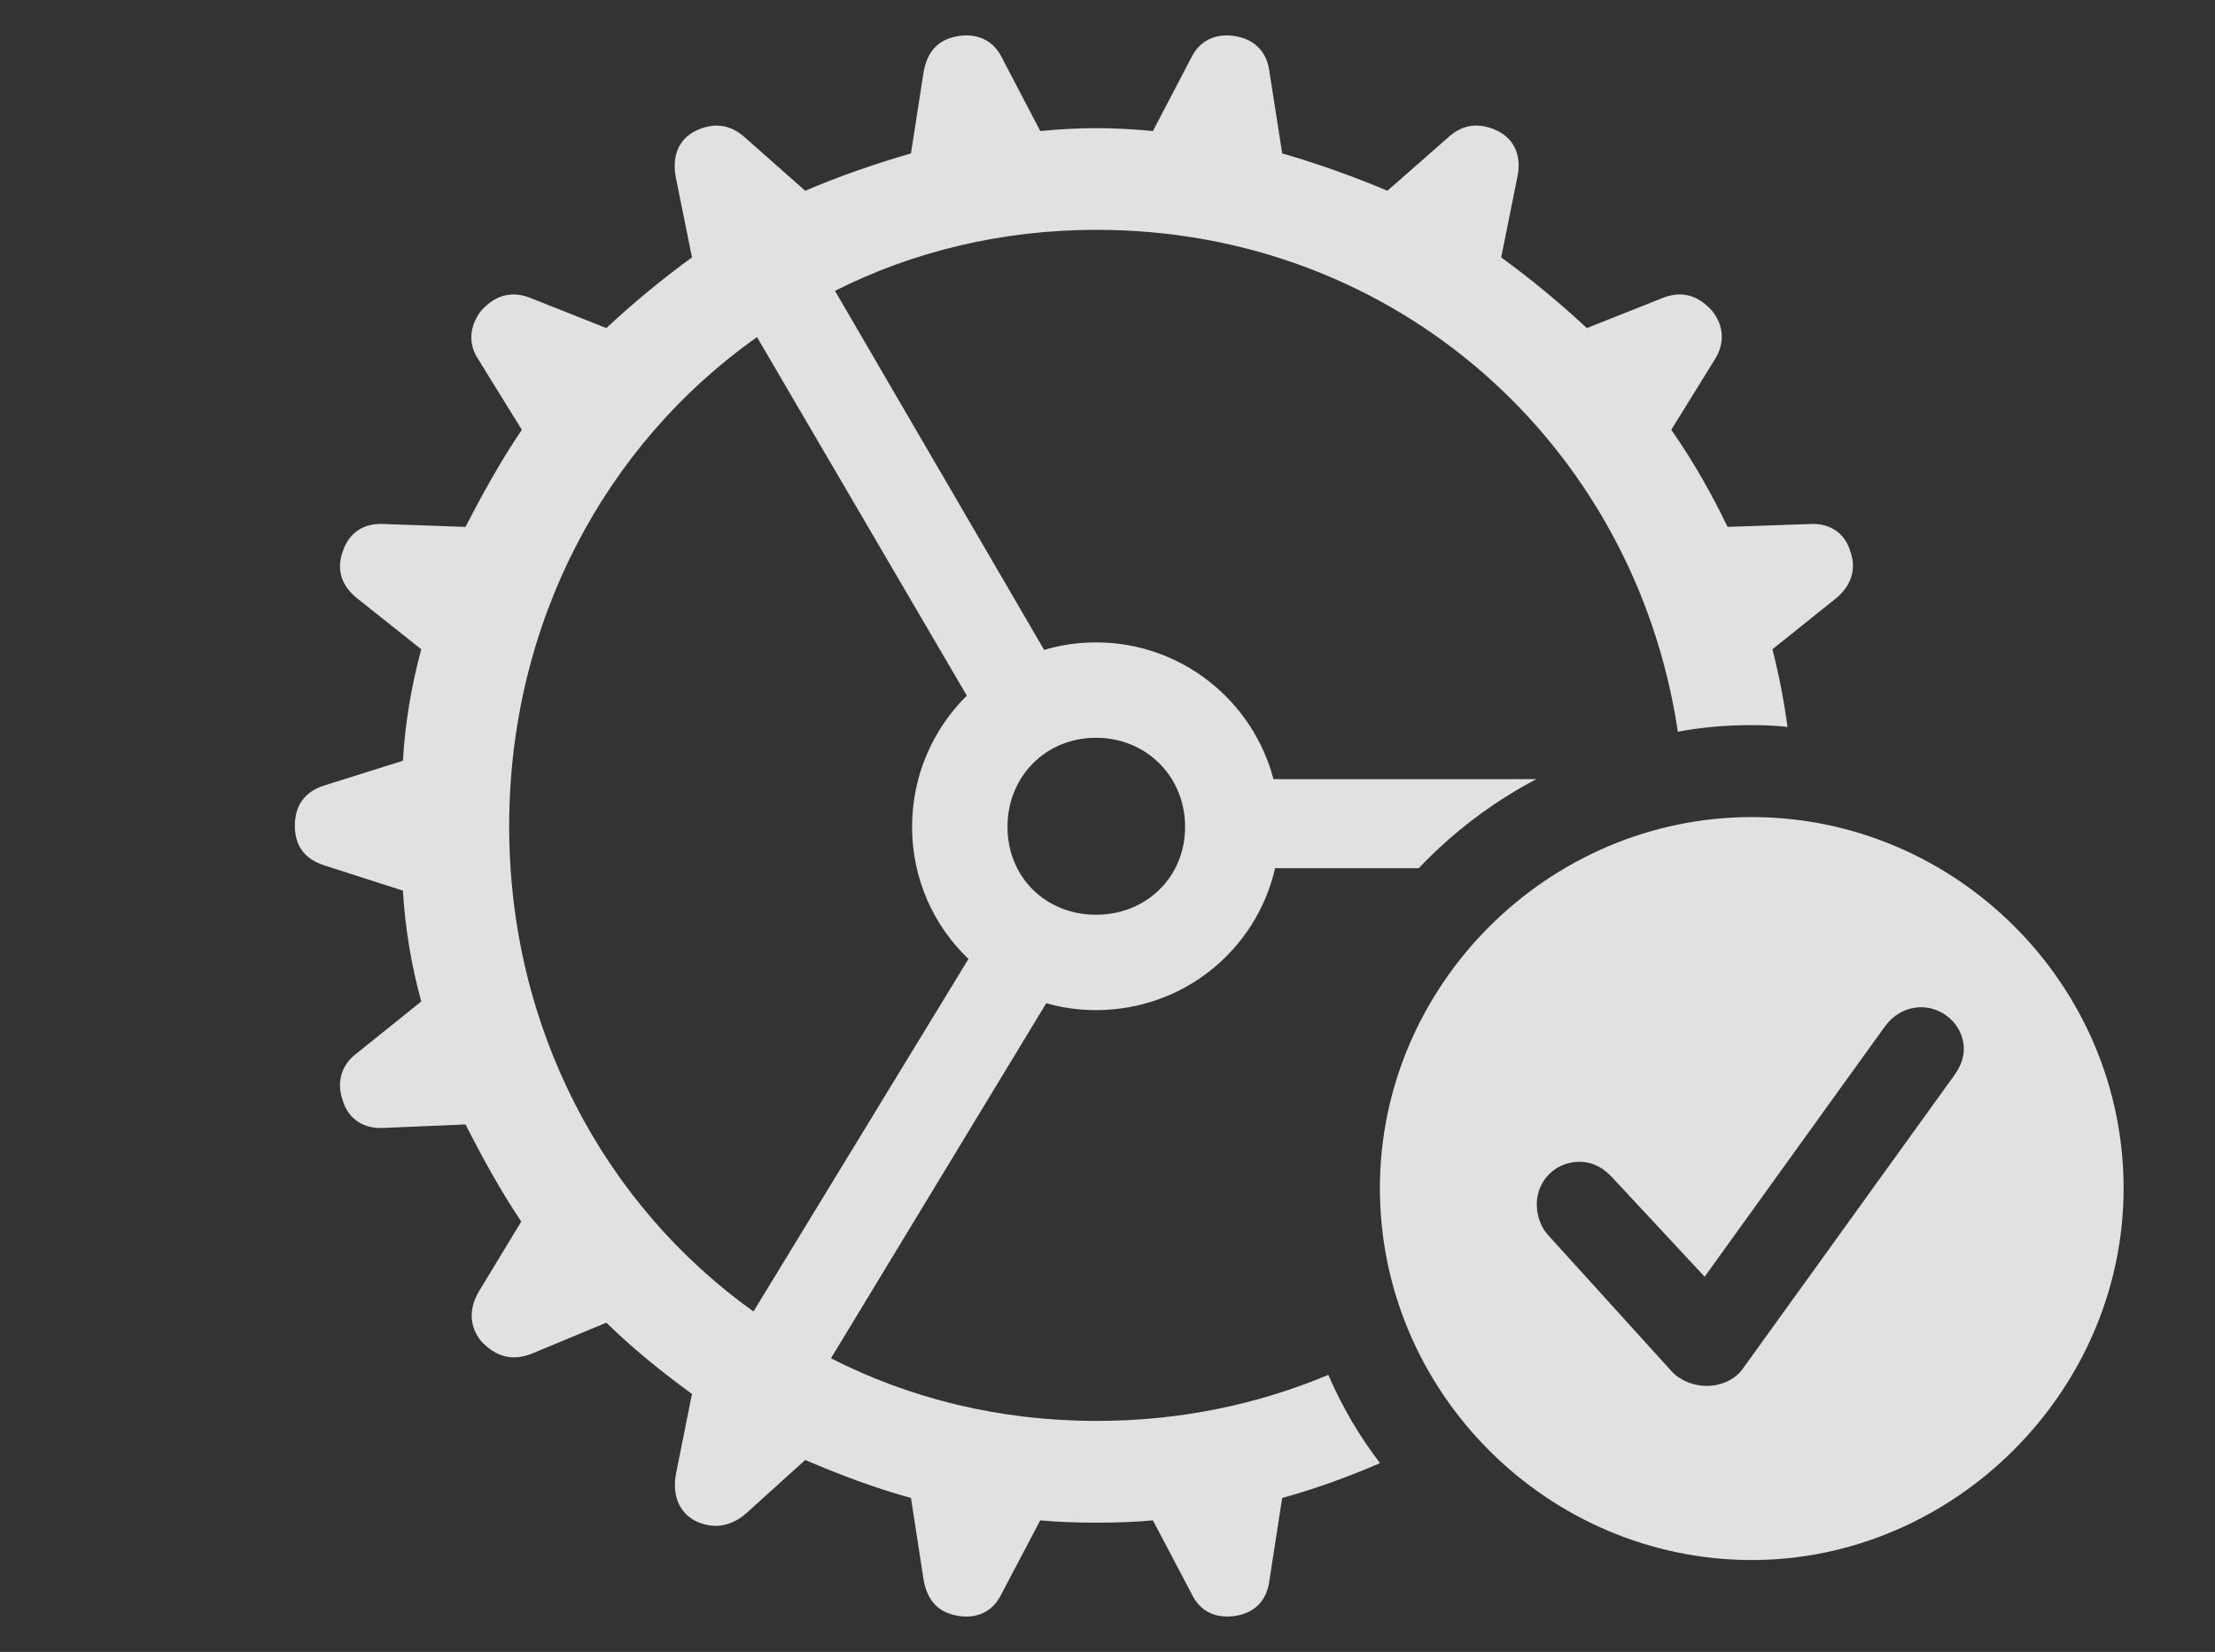 <?xml version="1.0" encoding="UTF-8"?>
<!--Generator: Apple Native CoreSVG 232.5-->
<!DOCTYPE svg
PUBLIC "-//W3C//DTD SVG 1.1//EN"
       "http://www.w3.org/Graphics/SVG/1.1/DTD/svg11.dtd">
<svg version="1.1" xmlns="http://www.w3.org/2000/svg" xmlns:xlink="http://www.w3.org/1999/xlink" width="37.637" height="28.076">
 <rect width="100%" height="100%" fill="#333333" stroke="none"/>
 <g>
  <rect height="28.076" opacity="0" width="37.637" x="0" y="0"/>
  <path d="M20.996 0.615C21.328 0.674 21.533 0.889 21.572 1.23L21.787 2.607C22.393 2.783 22.998 2.998 23.574 3.242L24.609 2.334C24.854 2.109 25.146 2.07 25.469 2.236C25.742 2.383 25.859 2.666 25.781 3.018L25.508 4.375C26.006 4.736 26.514 5.156 26.963 5.576L28.242 5.068C28.555 4.941 28.838 5 29.092 5.283C29.297 5.537 29.307 5.84 29.141 6.104L28.398 7.305C28.76 7.822 29.072 8.369 29.355 8.955L30.752 8.906C31.074 8.887 31.348 9.043 31.445 9.385C31.553 9.697 31.436 9.971 31.201 10.166L30.117 11.035C30.227 11.468 30.313 11.905 30.373 12.355C30.174 12.332 29.971 12.324 29.766 12.324C29.338 12.324 28.917 12.359 28.51 12.436C27.781 7.567 23.728 3.906 18.633 3.906C17.02 3.906 15.512 4.275 14.188 4.943L17.742 11.046C18.021 10.962 18.317 10.918 18.623 10.918C20.071 10.918 21.286 11.905 21.639 13.242L26.106 13.242C25.359 13.635 24.684 14.148 24.107 14.756L21.666 14.756C21.35 16.143 20.109 17.168 18.623 17.168C18.33 17.168 18.046 17.128 17.778 17.05L14.12 23.085C15.461 23.771 16.992 24.15 18.633 24.15C20.041 24.15 21.369 23.872 22.57 23.367C22.802 23.904 23.097 24.408 23.449 24.867C22.911 25.1 22.349 25.305 21.787 25.459L21.572 26.846C21.533 27.188 21.338 27.402 21.006 27.461C20.654 27.52 20.391 27.383 20.254 27.1L19.59 25.84C19.277 25.869 18.955 25.879 18.633 25.879C18.311 25.879 17.988 25.869 17.676 25.84L17.012 27.1C16.875 27.383 16.611 27.52 16.27 27.461C15.928 27.402 15.752 27.188 15.693 26.846L15.479 25.459C14.873 25.293 14.277 25.068 13.682 24.814L12.666 25.732C12.422 25.938 12.119 26.006 11.797 25.84C11.523 25.684 11.426 25.391 11.484 25.059L11.758 23.691C11.26 23.33 10.752 22.92 10.303 22.48L9.033 23.008C8.711 23.135 8.428 23.066 8.174 22.793C7.969 22.539 7.969 22.236 8.135 21.953L8.857 20.762C8.516 20.254 8.203 19.688 7.91 19.111L6.523 19.17C6.191 19.189 5.918 19.033 5.82 18.691C5.713 18.379 5.811 18.086 6.064 17.9L7.158 17.021C6.992 16.416 6.885 15.791 6.846 15.137L5.508 14.707C5.176 14.6 5.01 14.375 5.01 14.033C5.01 13.691 5.176 13.457 5.508 13.35L6.846 12.93C6.885 12.275 6.992 11.65 7.158 11.035L6.064 10.166C5.811 9.961 5.713 9.697 5.82 9.385C5.928 9.043 6.191 8.887 6.523 8.906L7.91 8.955C8.213 8.369 8.516 7.822 8.867 7.305L8.125 6.104C7.949 5.84 7.979 5.537 8.174 5.283C8.428 5 8.711 4.941 9.023 5.068L10.303 5.576C10.752 5.156 11.26 4.736 11.758 4.375L11.484 3.018C11.416 2.666 11.523 2.383 11.797 2.236C12.119 2.07 12.412 2.109 12.666 2.344L13.682 3.242C14.277 2.988 14.873 2.783 15.479 2.607L15.693 1.23C15.752 0.889 15.928 0.674 16.27 0.615C16.611 0.557 16.875 0.693 17.012 0.957L17.676 2.227C17.998 2.197 18.311 2.178 18.633 2.178C18.955 2.178 19.277 2.197 19.59 2.227L20.254 0.957C20.391 0.693 20.654 0.557 20.996 0.615ZM8.652 14.043C8.652 17.475 10.264 20.475 12.803 22.29L16.456 16.298C15.865 15.734 15.498 14.938 15.498 14.053C15.498 13.181 15.853 12.391 16.428 11.823L12.863 5.729C10.29 7.547 8.652 10.578 8.652 14.043ZM17.119 14.053C17.119 14.912 17.773 15.547 18.623 15.547C19.473 15.547 20.137 14.912 20.137 14.053C20.137 13.193 19.473 12.539 18.623 12.539C17.773 12.539 17.119 13.193 17.119 14.053Z" fill="#ffffff" fill-opacity="0.85"/>
  <path d="M36.084 20.195C36.084 23.652 33.193 26.514 29.766 26.514C26.309 26.514 23.447 23.672 23.447 20.195C23.447 16.738 26.309 13.887 29.766 13.887C33.232 13.887 36.084 16.729 36.084 20.195ZM32.031 17.441L28.965 21.699L27.393 20.01C27.266 19.873 27.09 19.746 26.836 19.746C26.436 19.746 26.113 20.059 26.113 20.469C26.113 20.645 26.172 20.85 26.309 20.996L28.408 23.311C28.564 23.477 28.799 23.555 28.994 23.555C29.248 23.555 29.473 23.447 29.6 23.281L33.203 18.281C33.31 18.135 33.369 17.979 33.369 17.832C33.369 17.432 33.027 17.119 32.647 17.119C32.383 17.119 32.168 17.256 32.031 17.441Z" fill="#ffffff" fill-opacity="0.85"/>
 </g>
</svg>
